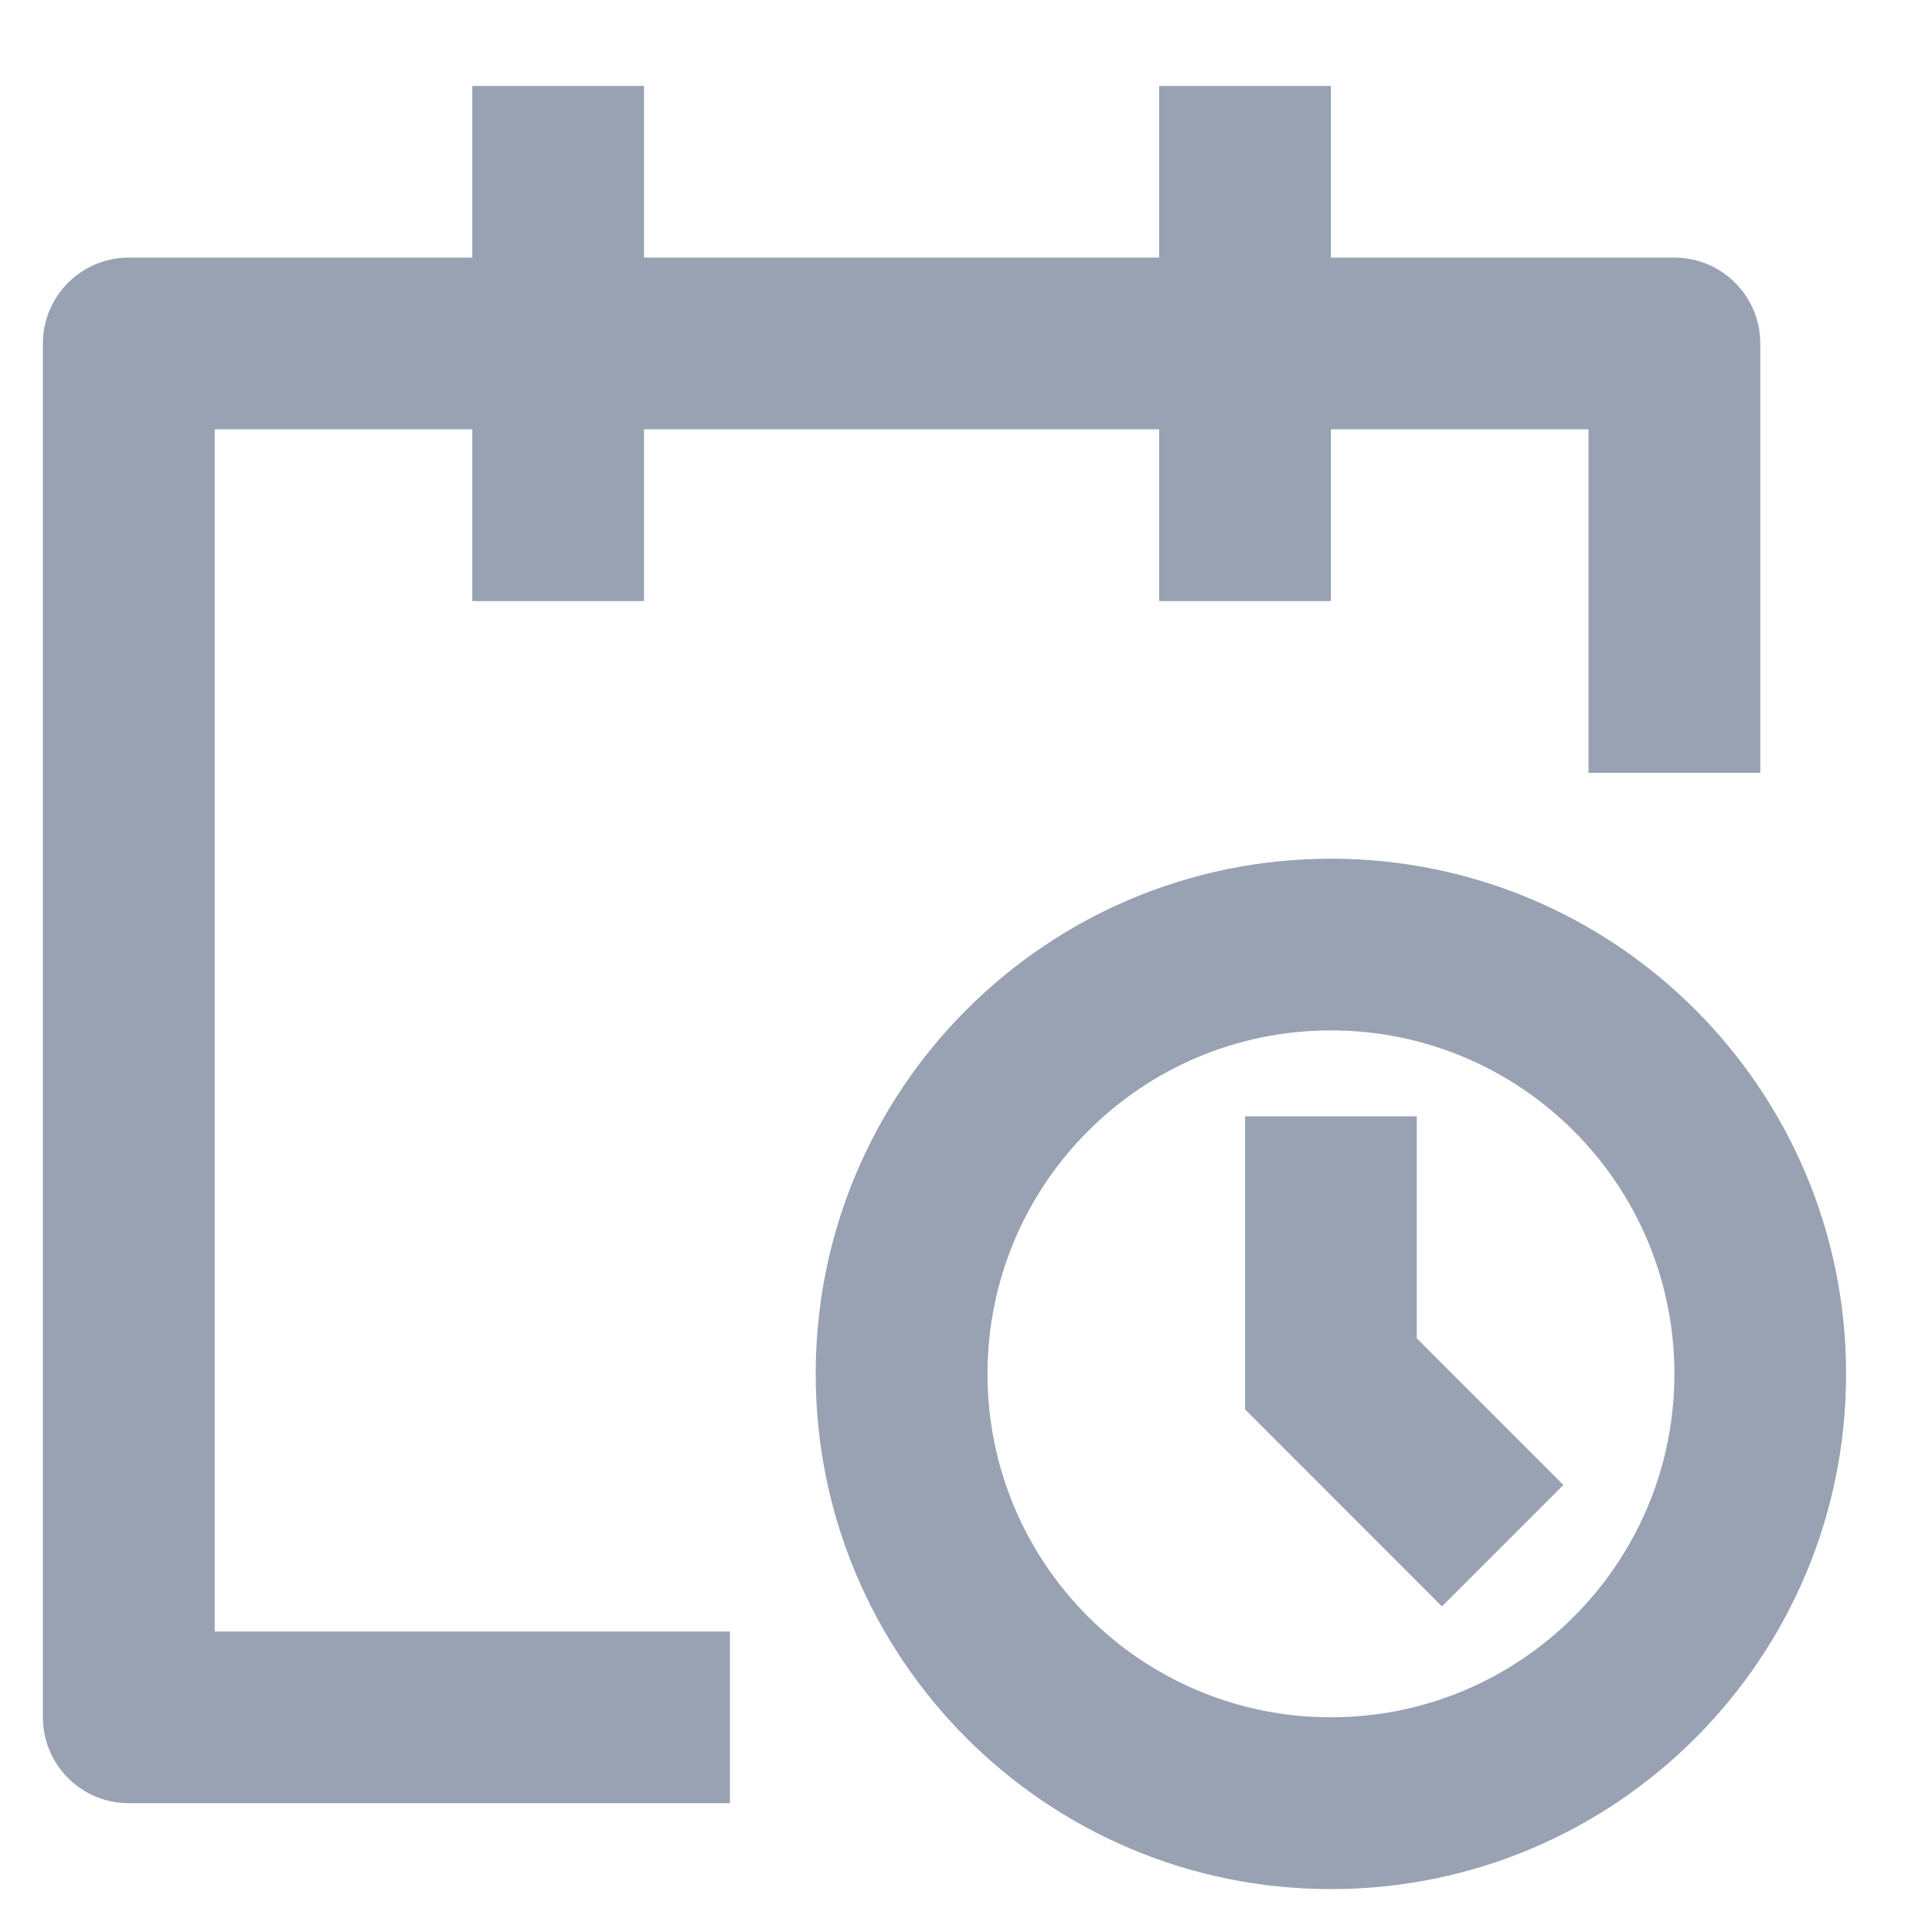 <svg width="15" height="15" viewBox="0 0 15 15" fill="none" xmlns="http://www.w3.org/2000/svg">
<path d="M3.667 2V0.667H5V2H9V0.667H10.333V2H13C13.368 2 13.667 2.299 13.667 2.667V6H12.333V3.333H10.333V4.667H9V3.333H5V4.667H3.667V3.333H1.667V12.667H5.667V14H1C0.632 14 0.333 13.702 0.333 13.333V2.667C0.333 2.299 0.632 2 1 2H3.667ZM10.333 8C8.861 8 7.667 9.194 7.667 10.667C7.667 12.139 8.861 13.333 10.333 13.333C11.806 13.333 13 12.139 13 10.667C13 9.194 11.806 8 10.333 8ZM6.333 10.667C6.333 8.458 8.124 6.667 10.333 6.667C12.543 6.667 14.333 8.458 14.333 10.667C14.333 12.876 12.543 14.667 10.333 14.667C8.124 14.667 6.333 12.876 6.333 10.667ZM9.667 8.667V10.943L11.195 12.472L12.138 11.529L11 10.391V8.667H9.667Z" fill="#98A2B3"/>
</svg>
